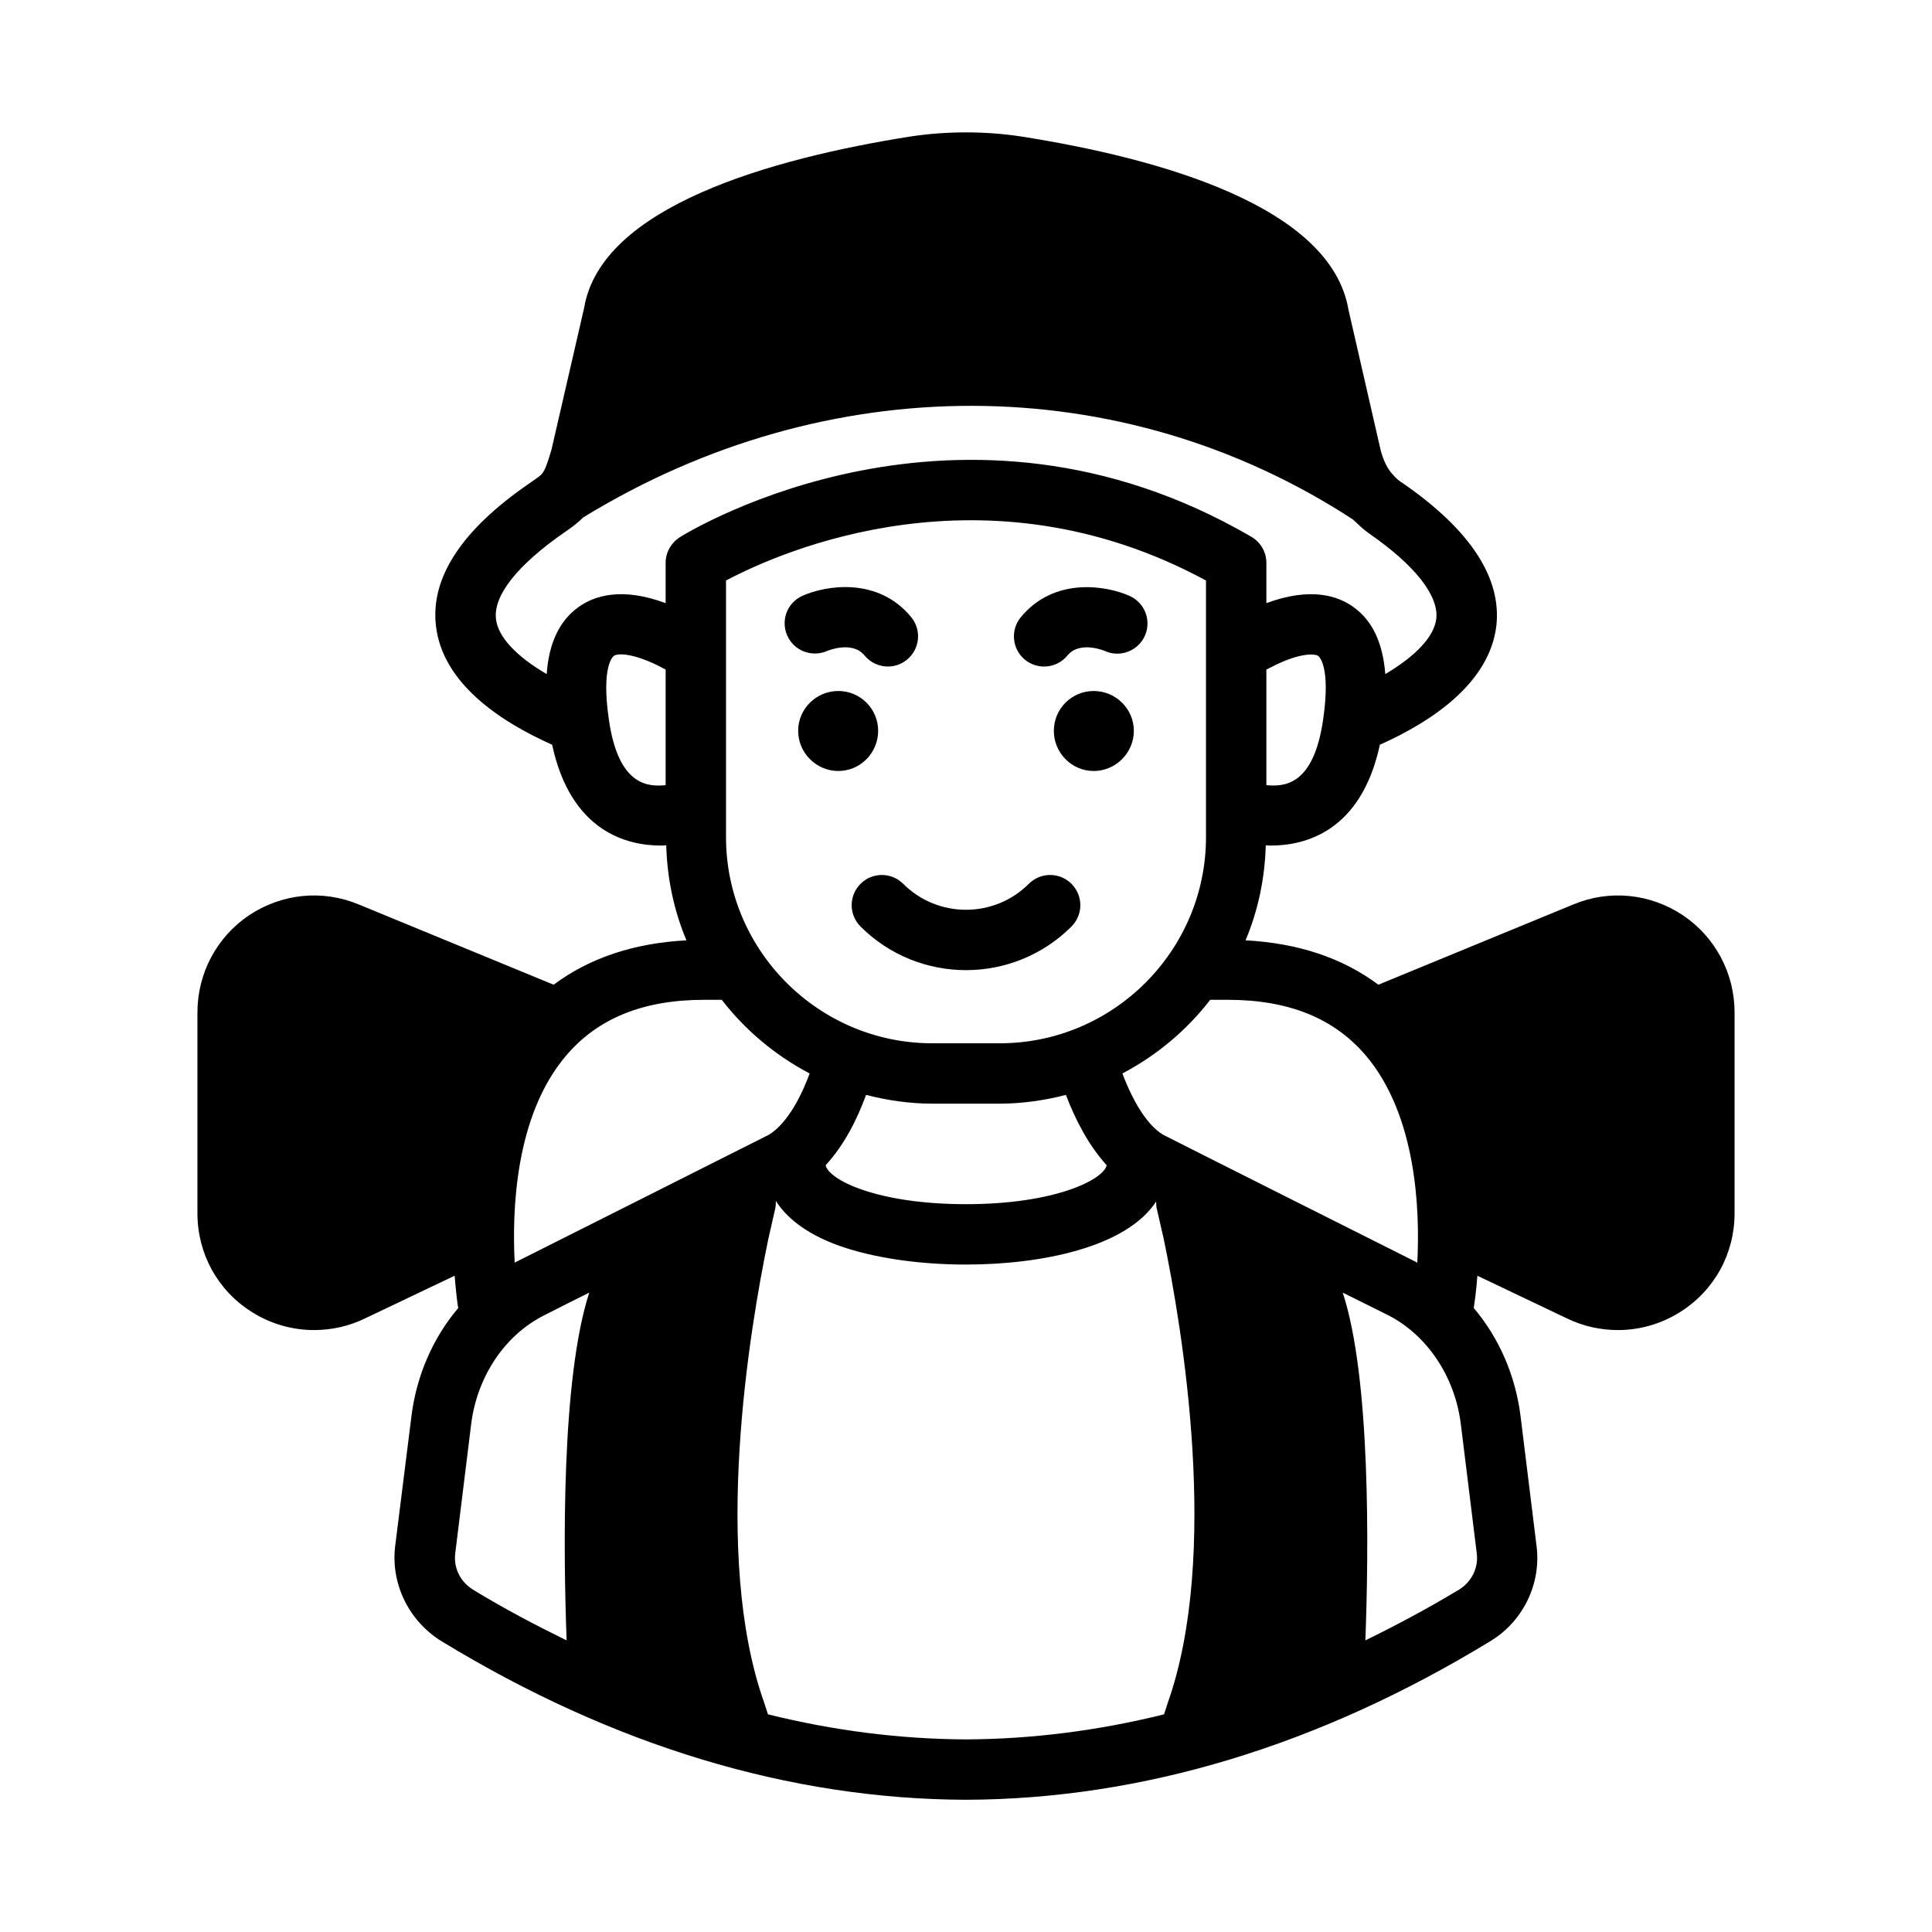 <?xml version="1.0" encoding="UTF-8"?>
<svg enable-background="new 0 0 64 64" version="1.1" viewBox="0 0 64 64" xmlns="http://www.w3.org/2000/svg"><path d="m27.391 21.567c0.034-0.014 0.84-0.351 1.249 0.147 0.197 0.241 0.484 0.365 0.773 0.365 0.223 0 0.448-0.075 0.634-0.228 0.427-0.351 0.488-0.98 0.138-1.407-1.106-1.347-2.846-1.05-3.609-0.704-0.5 0.226-0.719 0.81-0.498 1.312 0.22 0.504 0.81 0.731 1.313 0.515z"/><path d="m34.587 22.08c0.289 0 0.576-0.125 0.773-0.365 0.405-0.493 1.195-0.17 1.248-0.147 0.499 0.222 1.089-3e-3 1.315-0.502 0.228-0.503 4e-3 -1.096-0.499-1.323-0.764-0.346-2.503-0.643-3.609 0.704-0.351 0.427-0.289 1.057 0.138 1.407 0.186 0.151 0.411 0.226 0.634 0.226z"/><path d="m28.506 29.278c-0.391 0.391-0.391 1.023 0 1.414 0.963 0.963 2.229 1.445 3.494 1.445s2.531-0.482 3.494-1.445c0.391-0.391 0.391-1.023 0-1.414s-1.023-0.391-1.414 0c-1.146 1.146-3.014 1.146-4.16 0-0.391-0.391-1.024-0.391-1.414 0z"/><path d="m55.75 30.32c-1.08-0.72-2.43-0.86-3.63-0.36l-6.46 2.66c-1.19-0.89-2.67-1.38-4.4-1.47 0.41-0.97 0.64-2.04 0.67-3.15 0.06 0.01 0.11 0.01 0.17 0.01 1.13 0 2.99-0.46 3.61-3.34 1.75-0.78 3.64-2.06 3.86-3.95 0.17-1.58-0.86-3.16-3.08-4.7-0.15-0.09-0.26-0.19-0.36-0.31-0.17-0.18-0.3-0.45-0.39-0.78l-1.07-4.67c-0.58-3.42-6.22-5.01-10.85-5.74-1.19-0.18-2.45-0.18-3.65 0-4.62 0.73-10.26 2.32-10.82 5.68l-1.08 4.69c-0.08 0.27-0.19 0.64-0.29 0.77-0.01 0.01-0.02 0.03-0.03 0.04-0.05 0.06-0.19 0.16-0.44 0.33-2.22 1.53-3.25 3.11-3.07 4.69 0.21 1.9 2.1 3.17 3.85 3.95 0.62 2.88 2.48 3.34 3.6 3.34 0.07 0 0.12 0 0.18-0.01 0.03 1.11 0.26 2.18 0.67 3.15-1.73 0.09-3.21 0.58-4.4 1.47l-6.46-2.66c-1.2-0.5-2.55-0.36-3.63 0.36-1.07 0.72-1.71 1.92-1.71 3.22v6.65c0 1.34 0.67 2.56 1.8 3.27 0.63 0.4 1.35 0.6 2.06 0.6 0.57 0 1.14-0.12 1.68-0.38l2.98-1.42c0.05 0.6 0.1 0.99 0.12 1.07-0.83 0.98-1.38 2.22-1.55 3.58l-0.54 4.31c-0.15 1.24 0.45 2.48 1.54 3.15 5.68 3.46 11.53 5.23 17.37 5.25 5.84-0.02 11.69-1.79 17.38-5.26 1.08-0.66 1.68-1.9 1.52-3.15l-0.53-4.3c-0.17-1.36-0.72-2.6-1.55-3.58 0.02-0.14 0.08-0.51 0.12-1.07l2.98 1.42c0.54 0.26 1.11 0.38 1.68 0.38 0.71 0 1.43-0.2 2.06-0.6 1.13-0.71 1.8-1.93 1.8-3.27v-6.65c0-1.3-0.64-2.5-1.71-3.22zm-10.51 4.64c1.69 1.99 1.8 5.13 1.71 6.87-0.03-0.02-0.06-0.04-0.09-0.05 0 0-7.77-3.9-8.33-4.19-0.5-0.3-0.97-1.03-1.35-2.03 1.14-0.6 2.13-1.43 2.91-2.44h0.58c2.02 0 3.52 0.61 4.57 1.84zm-12.12-0.4h-2.24c-3.76 0-6.83-3.07-6.83-6.83v-8.5c1.83-0.97 8.58-3.96 15.9 0v8.5c0 3.76-3.07 6.83-6.83 6.83zm3.54 4.04c-0.1 0.47-1.69 1.29-4.66 1.29-2.96 0-4.55-0.81-4.65-1.29 0.61-0.66 1.04-1.51 1.34-2.33 0.7 0.18 1.44 0.29 2.19 0.29h2.24c0.75 0 1.49-0.11 2.19-0.29 0.31 0.82 0.75 1.67 1.35 2.33zm7.17-14.76c-0.32 2.21-1.31 2.22-1.88 2.17v-3.83l0.26-0.13c0.82-0.41 1.33-0.41 1.46-0.32 0.02 0.02 0.42 0.33 0.16 2.11zm-21.78 2.17c-0.55 0.05-1.56 0.06-1.88-2.17-0.26-1.78 0.14-2.09 0.16-2.11 0.13-0.1 0.63-0.09 1.45 0.31l0.27 0.14v3.83zm0.48-8.22c-0.3 0.19-0.48 0.51-0.48 0.85v1.34c-1.45-0.54-2.37-0.25-2.9 0.14-0.62 0.45-0.97 1.19-1.04 2.21-1.01-0.59-1.62-1.24-1.68-1.83-0.09-0.77 0.7-1.78 2.29-2.88 0.22-0.15 0.42-0.3 0.6-0.48 8.08-4.95 17.84-4.93 25.5 0.07 0.17 0.16 0.33 0.32 0.53 0.46 1.52 1.05 2.31 2.06 2.23 2.82-0.07 0.6-0.68 1.24-1.69 1.84-0.08-1.02-0.42-1.76-1.04-2.21-0.53-0.39-1.44-0.68-2.9-0.14v-1.34c0-0.35-0.19-0.68-0.5-0.86-9.65-5.62-18.55-0.22-18.92 0.01zm-3.77 17.17c1.05-1.23 2.55-1.84 4.57-1.84h0.58c0.78 1.01 1.77 1.84 2.91 2.44-0.36 0.98-0.84 1.72-1.35 2.03-0.55 0.28-8.33 4.19-8.33 4.19-0.03 0.01-0.06 0.03-0.09 0.05-0.09-1.73 0.01-4.88 1.71-6.87zm0.01 19.38c-1.04-0.51-2.07-1.05-3.1-1.68-0.42-0.26-0.65-0.72-0.59-1.2l0.53-4.3c0.2-1.57 1.12-2.94 2.42-3.59 0.53-0.27 1.02-0.52 1.49-0.75-0.93 2.86-0.86 8.57-0.75 11.52zm19.91 2.08-0.12 0.37c-2.18 0.54-4.37 0.82-6.56 0.83-2.18-0.01-4.38-0.29-6.56-0.83l-0.13-0.4c-1.73-4.88-0.48-12.36 0.14-15.34 0.14-0.63 0.23-1 0.23-1.01 0.02-0.09 0.02-0.17 0.02-0.26 0.33 0.52 0.94 1.06 2.05 1.47 1.14 0.41 2.65 0.64 4.25 0.64 2.49 0 5.31-0.57 6.3-2.09 0 0.08 0 0.16 0.02 0.24 0 0.01 0.09 0.38 0.23 1 0.62 2.99 1.87 10.47 0.13 15.38zm10.24-4.96c0.06 0.48-0.17 0.94-0.59 1.2-1.03 0.62-2.06 1.17-3.1 1.68 0.11-2.95 0.18-8.69-0.75-11.52 0.47 0.23 0.96 0.48 1.49 0.74 1.3 0.66 2.22 2.03 2.42 3.6l0.53 4.3z"/><path d="m37.56 24.21c0 0.73-0.6 1.33-1.33 1.33s-1.32-0.6-1.32-1.33 0.59-1.32 1.32-1.32 1.33 0.59 1.33 1.32z"/><path d="m29.09 24.21c0 0.73-0.59 1.33-1.32 1.33s-1.33-0.6-1.33-1.33 0.6-1.32 1.33-1.32 1.32 0.59 1.32 1.32z"/></svg>
